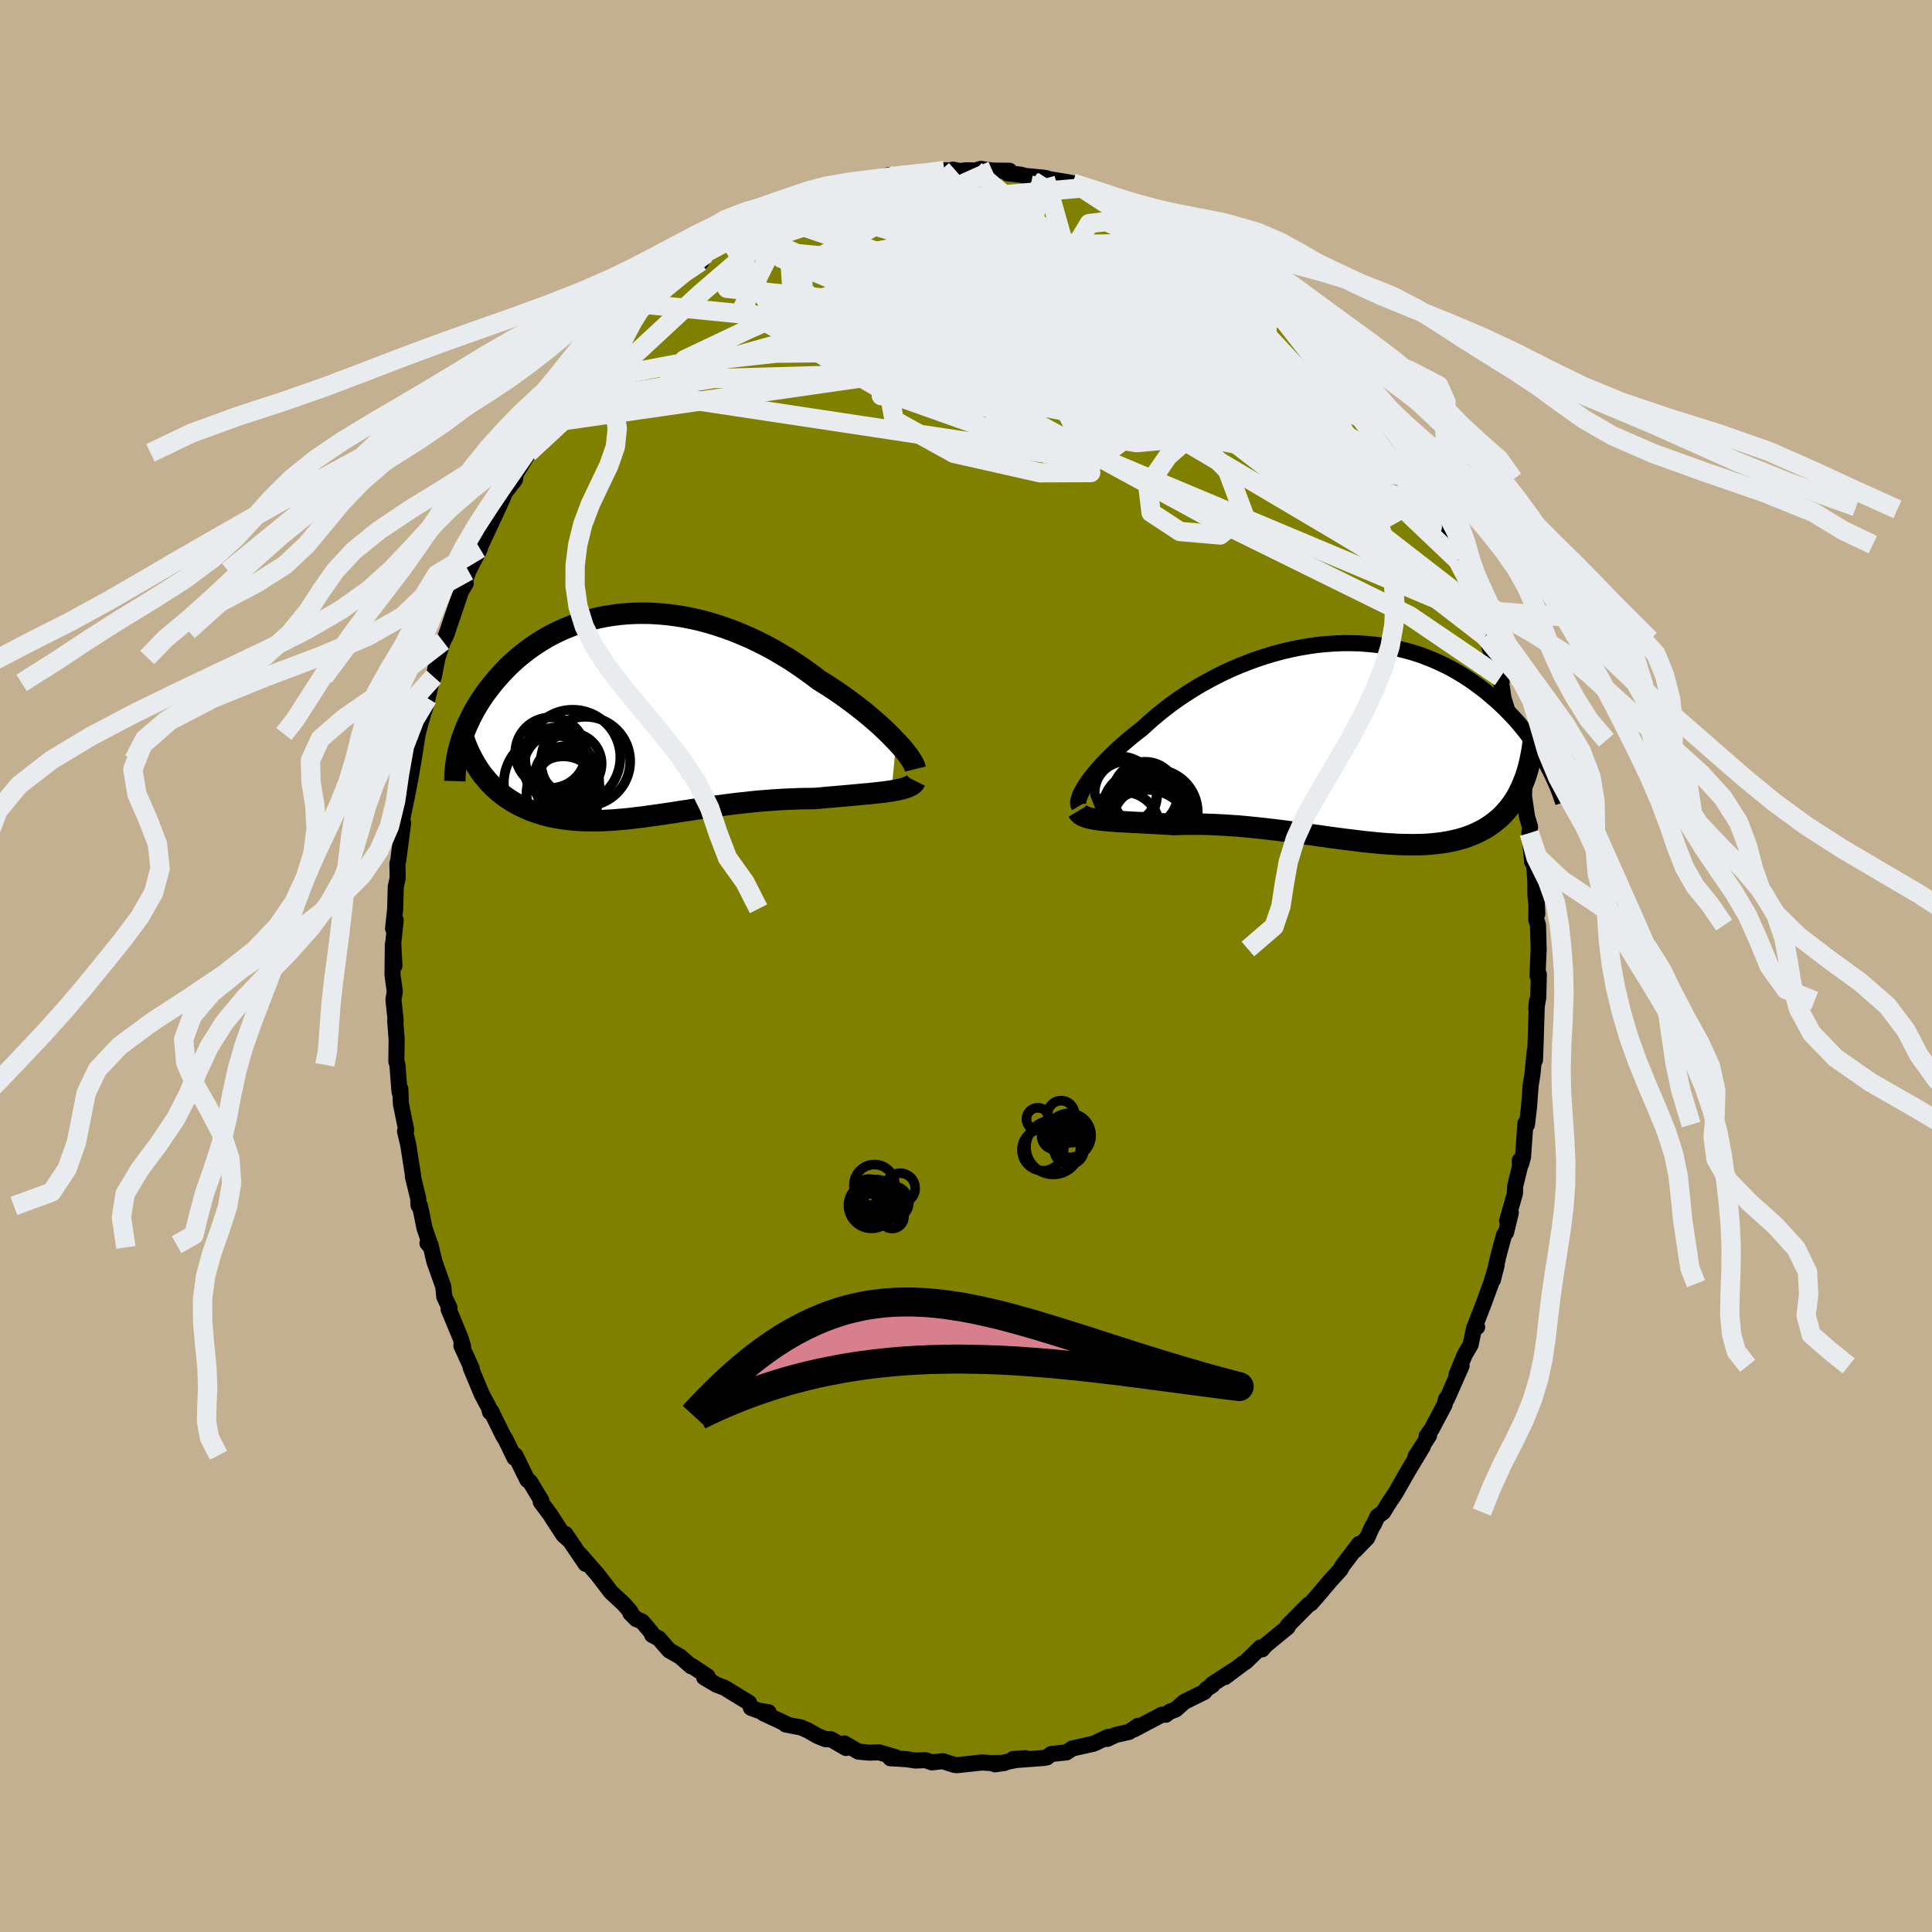 <svg xmlns="http://www.w3.org/2000/svg" width="500" height="500" viewBox="-100 -100 200 200"><defs><clipPath id="c"><path d="m27.46 2.66-.38-.39-.4-.41-.43-.41-.45-.43-.48-.42-.5-.43-.52-.44-.55-.43-.56-.44-.58-.43-.59-.43-.61-.43-.63-.42-.64-.41-.66-.41-.74-.56-.76-.55-.77-.53-.79-.52-.81-.49-.82-.48-.83-.45-.83-.42-.85-.4-.86-.37-.85-.35-.87-.31-.86-.29-.87-.26-.86-.23-.86-.19-.86-.17-.85-.13-.85-.11-.83-.07-.83-.05-.82-.01-.81.01-.79.04-.78.07-.77.1-.75.12-.74.15-.72.18-.7.2-.68.22-.67.24-.64.26-.63.28-.61.3-.59.32-.56.33-.55.35-.53.36-.5.37-.49.38-.46.38-.45.4-.43.4-.4.41-.39.41-.37.42-.36.41-.33.42-.32.41-.31.41-.28.42-.28.42-.25.41-.25.42-.22.42-.21.41-.2.42-.19.41-.17.41-.15.41-.15.4-.13.4-.11.39 1.93 2.44.23.33.24.33.26.31.26.31.27.29.29.29.29.27.31.27.32.25.32.24.34.23.35.22.35.21.37.2.38.18.39.18.4.17.41.15.43.14.43.14.45.12.46.11.47.09.48.08.49.07.51.06.51.05.52.03.54.02.54.01h.56l.56-.01.58-.03.58-.03.6-.05.6-.05.61-.06.62-.08.63-.07.64-.09.65-.09.66-.09.66-.1.67-.1.68-.11.69-.1.7-.11.7-.1.71-.11.71-.1.72-.1.73-.1.73-.09.74-.08.74-.08.74-.08.75-.06.75-.06.75-.05.75-.04.75-.03.75-.03.75-.01.75-.01.6-.05.6-.06.59-.05.58-.05.58-.05.56-.05.56-.05.54-.05.52-.05.51-.04.5-.06.48-.05.45-.05.44-.06.41-.06"/></clipPath><clipPath id="b"><path d="m-26.92 4.45.22-.33.25-.34.28-.36.3-.36.32-.38.35-.39.37-.39.4-.41.42-.4.44-.42.46-.41.49-.42.5-.42.53-.42.54-.42.55-.51.59-.52.61-.51.64-.51.67-.51.7-.5.72-.48.75-.48.76-.46.79-.44.81-.43.82-.41.84-.39.85-.36.87-.34.87-.32.88-.29.89-.27.89-.24.89-.21.9-.18.89-.15.89-.13.89-.09.88-.06.88-.04h.86l.86.02.84.06.83.08.82.11.8.14.79.17.77.19.75.21.74.24.71.27.7.28.67.3.66.32.64.34.61.35.6.37.58.38.55.39.54.4.52.4.49.42.48.41.47.42.44.42.43.43.41.43.4.43.38.44.36.44.35.44.33.45.32.44.3.45.29.44.28.44.26.44.24.43-2.11 1.43-.17.45-.18.44-.19.42-.2.41-.22.4-.24.38-.25.36-.26.35-.28.33-.29.32-.3.31-.33.28-.33.27-.35.26-.36.24-.38.23-.4.21-.41.2-.43.18-.44.17-.47.16-.47.13-.5.12-.51.11-.53.09-.54.07-.56.06-.57.05-.6.03-.6.01h-.62l-.64-.01-.65-.02-.66-.04-.67-.04-.69-.06-.7-.07-.71-.07-.72-.09-.73-.09-.74-.09-.75-.1-.76-.1-.76-.11-.77-.11-.77-.1-.78-.11-.78-.11-.78-.1-.79-.1-.78-.09-.79-.09-.78-.08-.78-.08-.78-.07-.77-.05-.76-.05-.76-.04-.75-.03-.75-.02h-1.45l-.71.01-.69.03-.61-.04-.6-.03-.58-.04-.57-.03-.57-.03-.54-.03-.54-.02-.51-.03-.51-.03-.48-.02-.47-.03-.44-.03-.43-.04-.41-.04-.38-.04"/></clipPath><filter id="a"><feTurbulence baseFrequency=".05" numOctaves="3" result="noise" type="noise"/><feDisplacementMap in="SourceGraphic" in2="noise" scale="2"/></filter></defs><rect width="100%" height="100%" x="-100" y="-100" fill="#C3B091"/><path fill="olive" stroke="#000" stroke-linejoin="round" stroke-width="1.667" d="m59.16 1.01.14-.14-.06 2.42-.21 1.12.08-.8-.05 1.29-.1 3.18-.06 1.66-.03-.88-.24 2.4-.18 1.09-.17 2.29-.21 1.78-.16-.13-.25 3.49-.19.69-.14-.34.02.62-.5 2.02-.02.75-.81 2.85.38-.84-.49 2.04-.21.27-.55 2.02-.61 2.64.39-1.52-.59 1.91-.72 1.98-.98 2.53.27-.02-.31.09-.36 1.73-.62 1.06-.85 2.08.53-.95-1.5 3.4-.1.02-.17.63-1.31 2.47-.53.75.25-.06-1.4 2.17.76-1.05-1.57 2.61-1.27 2.23-.77 1.15-.5.82-.6.46-.41.88-.12.14-.53 1.19-1.24 1.28.4-.65-1.71 2.25-.22.4-.98 1.08-.89 1.04-.01.03-1.18 1.36-.22.1-2.19 2.21.01.14-.38.31-1.89 1.55-.38.44-.16-.2-1.54 1.5-.2.11-1.94 1.46.76-.62-2.11 1.38.06.07-.62.41-.23.3-2.08 1.03-.89.79-.62.23-.4.31-.4-.01-2.91 1.54.46-.39-.95.64-1.39.31-.87.41.1-.21-1.52.71-1.88.42-.3.06-.63.42-1.57.16-.45.36-.42.06-2.56.19-.51-.09L6.16 82 3 82.64l.99-.14-1.49.01-.85-.06-2.58.28-.26-.03-1.21-.38h-.08l-1.05.12-.67-.23-1.03.04-.93-.14-1.67-.1.58-.09L-9 81.4l-1.02.03-1.12-.1-1.45-.85.17.47-1.55-.9-.57-.01-.82-.33-.99-.57-.74-.32-1.57-.3-.01-.09-2.33-1.09.57-.08-1.06-.18-.77-.29-.2-.52-2.53-1.55-.84-.32-1.28-.76.35-.11-1.62-1.07-.08.03-1.12-.99-1.15-.66-1.07-1.23-.69-.36-.09-.27-.95-1.12-.62-.26-.6-.61.01-.16-.71-.81-1.17-1.08-.19-.2-1.34-1.75-1.83-2.09.6.99-2.1-3.1.37.62-.55-.49-1.17-1.79-.16-.27-1.03-1.38.06-.15-1.17-1.94-.28-.19-1.25-2.55-.08.26-.96-1.97-.18-.26-1.3-2.63.14.25-.23-.12-.12-.47-.75-1.41-1.14-2.74.12.11-1.08-2.37.18.08-.28-.91-1.22-2.94.09-.16-.54-1.13-.1-1.05-.93-2.62-.4-1.72-.31-.15.38.43-.68-1.98-.47-2.31-.15-.05-.04-.74-.55-2.26.03-.03-.52-3.31-.32-1.35.12-.14-.55-2.7-.06-1.55-.08.32-.22-2.8-.04-.14-.07-.22.03-2.3-.15-1.89.05-.03-.23-2.16.14-.85-.24-1.74.04-3.15.16 2.23-.12-2.36.25-2.36-.27.87.22-2.05.06-2.29.2-.91-.03-1.5.09-.33.5-3.86-.07.06.03-.81-.01.14.5-2.41.33-1.71.3-1.78.24-1.49.19-1.21.49-1.9-.12.53.65-2.33-.29 1.17.67-2.76.26-.62.4-2.01.56-1.67.3-.59.18-.49.2-.6 1.23-3.63-.21.4.66-1.1-.09-.25.36-1.03 1.19-2.31-.17.22.42-.9 1.76-3.78.5-1.15-.2.49.12-.49 1.2-1.54.08-.57 1.33-2.19-.4.42 1.82-2.73.53-.78 1.02-1.27-.19.05.49-.78.65-.61 1.11-1.57-.03.02 1.38-1.75.14-.32.73-.59 1.53-1.86-.49.61 2.04-2.2.55-.7.71-.87.59-.15-.51.24.68-.51 1.79-1.61 1.06-.81.94-.96-.34.04 2.07-1.08-.07-.01.59-.84 2.51-1.52-.11.02 1.03-.34.67-.51.7-.41 1.84-.83.05-.33 1.91-.85.84-.27h-.38l1-.23 1.65-.81-.32.2.93-.09.81-.5 1.65-.51.6-.07 1.65-.25.42-.26.45-.18.16.16.76-.54 3.68-.23-.7.09 2.85-.36 1.14-.01-.26-.07.73.15.62-.08.97.02.57-.17 1.2.18 1.78.02-.21.26 1.35.14.54.14 1.69.16.47.07-.14.03 2.19.36.65.12.96.5 2.01.52-.69-.36 2.47 1.18 1.06.39-.48-.2.12.01 1.12.15 2.16 1.29-.69-.6 1.7 1.01 1.88.8.67.59-.21-.03 1.25.93-.46-.5 2.05 1.54.81.36 1.55 1.27-.45-.29 1.52 1.12 1.83 1.43-.75-.85.16.09.93 1.05 1.65 1.57.55.32.65.56.7 1.18 1.22.69.29.57 1.5 1.82.54.71.71.88.71.89.25.2 1.1 1.54-.06-.32 1.52 2.33.58.67-.1.17 1.35 1.79-.31-.41L45.57-53l.69 1.39.55 1.22.81 1.66.9 1.19.04.27 1 1.99.18.6.87 2.14-.36-1.08.19.72.45.89.83 1.43 1.33 3.74-.38-.61.3.81.14.5.62 2.01.22.36.33 1.06 1.17 3.29-.14-.47.2 1.28.13.91.77 2.43.17 1.15.32.76.19 1.08.1 1.21.6 2.62-.02.91.31 2.1.31 1.03-.07.66.29 2.97-.02-.25.11-1.03.24 3.25.01 1.51.19 1.91-.08-1.57-.02 2.17.17.56.07 2.47-.12 2.77.14-.14" filter="url(#a)"/><path fill="#fff" d="m-26.92 4.45.22-.33.25-.34.28-.36.3-.36.32-.38.35-.39.37-.39.4-.41.42-.4.44-.42.46-.41.49-.42.5-.42.53-.42.54-.42.55-.51.59-.52.61-.51.64-.51.67-.51.7-.5.72-.48.75-.48.76-.46.79-.44.81-.43.82-.41.84-.39.85-.36.87-.34.87-.32.88-.29.89-.27.89-.24.89-.21.9-.18.89-.15.89-.13.89-.09.88-.06.88-.04h.86l.86.02.84.06.83.08.82.11.8.14.79.17.77.19.75.21.74.24.71.27.7.28.67.3.66.32.64.34.61.35.6.37.58.38.55.39.54.4.52.4.49.42.48.41.47.42.44.42.43.43.41.43.4.43.38.44.36.44.35.44.33.45.32.44.3.45.29.44.28.44.26.44.24.43-2.11 1.43-.17.45-.18.44-.19.42-.2.41-.22.4-.24.38-.25.36-.26.35-.28.33-.29.32-.3.31-.33.28-.33.27-.35.26-.36.24-.38.23-.4.21-.41.2-.43.18-.44.17-.47.16-.47.13-.5.12-.51.11-.53.09-.54.07-.56.06-.57.05-.6.03-.6.01h-.62l-.64-.01-.65-.02-.66-.04-.67-.04-.69-.06-.7-.07-.71-.07-.72-.09-.73-.09-.74-.09-.75-.1-.76-.1-.76-.11-.77-.11-.77-.1-.78-.11-.78-.11-.78-.1-.79-.1-.78-.09-.79-.09-.78-.08-.78-.08-.78-.07-.77-.05-.76-.05-.76-.04-.75-.03-.75-.02h-1.45l-.71.01-.69.03-.61-.04-.6-.03-.58-.04-.57-.03-.57-.03-.54-.03-.54-.02-.51-.03-.51-.03-.48-.02-.47-.03-.44-.03-.43-.04-.41-.04-.38-.04" filter="url(#a)" transform="translate(39.3 -23.17)"/><path fill="#fff" d="m27.46 2.66-.38-.39-.4-.41-.43-.41-.45-.43-.48-.42-.5-.43-.52-.44-.55-.43-.56-.44-.58-.43-.59-.43-.61-.43-.63-.42-.64-.41-.66-.41-.74-.56-.76-.55-.77-.53-.79-.52-.81-.49-.82-.48-.83-.45-.83-.42-.85-.4-.86-.37-.85-.35-.87-.31-.86-.29-.87-.26-.86-.23-.86-.19-.86-.17-.85-.13-.85-.11-.83-.07-.83-.05-.82-.01-.81.01-.79.04-.78.07-.77.1-.75.12-.74.15-.72.18-.7.2-.68.22-.67.24-.64.26-.63.28-.61.3-.59.32-.56.33-.55.35-.53.36-.5.37-.49.38-.46.38-.45.4-.43.4-.4.41-.39.41-.37.42-.36.41-.33.42-.32.41-.31.41-.28.42-.28.42-.25.41-.25.42-.22.42-.21.41-.2.42-.19.41-.17.41-.15.41-.15.4-.13.4-.11.39 1.93 2.44.23.33.24.33.26.31.26.31.27.29.29.29.29.27.31.27.32.25.32.24.34.23.35.22.35.21.37.2.38.18.39.18.4.17.41.15.43.14.43.14.45.12.46.11.47.09.48.08.49.07.51.06.51.05.52.03.54.02.54.01h.56l.56-.01.58-.03.58-.03.6-.05.6-.05.61-.06.62-.08.63-.07.64-.09.65-.09.66-.09.66-.1.67-.1.68-.11.69-.1.7-.11.7-.1.71-.11.71-.1.72-.1.73-.1.73-.09.74-.08.74-.08.74-.08.75-.06.75-.06.75-.05.75-.04.75-.03.75-.03.75-.01.75-.01.6-.05.6-.06.59-.05.58-.05.58-.05.56-.05.56-.05.54-.05.52-.05.51-.04.5-.06.48-.05.45-.05.44-.06.41-.06" filter="url(#a)" transform="translate(-34.68 -25.91)"/><g fill="none" stroke="#000" transform="translate(39.3 -23.17)"><path stroke-linejoin="round" stroke-width="1.667" d="m-27.6 6.61-.06-.1-.03-.13v-.16l.02-.19.06-.21.08-.24.11-.25.14-.28.17-.29.19-.31.22-.33.25-.34.28-.36.3-.36.32-.38.35-.39.37-.39.4-.41.42-.4.44-.42.46-.41.49-.42.5-.42.53-.42.54-.42.55-.51.59-.52.61-.51.64-.51.67-.51.7-.5.72-.48.75-.48.76-.46.79-.44.81-.43.82-.41.84-.39.85-.36.87-.34.87-.32.88-.29.89-.27.89-.24.89-.21.9-.18.89-.15.89-.13.89-.09.88-.06.88-.04h.86l.86.02.84.06.83.08.82.11.8.14.79.17.77.19.75.21.74.24.71.27.7.28.67.3.66.32.64.34.61.35.6.37.58.38.55.39.54.4.52.4.49.42.48.41.47.42.44.42.43.43.41.43.4.43.38.44.36.44.35.44.33.45.32.44.3.45.29.44.28.44.26.44.24.43.23.43.22.43.21.42.19.42.19.41.17.41.16.41.14.39.14.39.13.39" filter="url(#a)"/><path stroke-linejoin="round" stroke-width="2.222" d="m-27.72 7.14.09.15.12.13.16.12.2.11.22.09.25.08.29.07.31.06.33.05.36.05.38.04.41.04.43.04.44.03.47.03.48.02.51.03.51.03.54.02.54.03.57.03.57.03.58.04.6.03.61.04.69-.03.71-.01h1.45l.75.02.75.03.76.04.76.05.77.05.78.07.78.08.78.08.79.09.78.09.79.1.78.1.78.11.78.11.77.1.77.11.76.11.76.1.75.1.74.09.73.09.72.09.71.07.7.07.69.06.67.04.66.04.65.02.64.01h.62l.6-.01.6-.03.57-.05.56-.06.54-.07.53-.09.51-.11.5-.12.47-.13.47-.16.44-.17.43-.18.41-.2.4-.21.38-.23.36-.24.35-.26.33-.27.33-.28.3-.31.29-.32.28-.33.26-.35.25-.36.24-.38.22-.4.2-.41.19-.42.18-.44.17-.45.15-.47.14-.48.12-.49.11-.5.1-.52.09-.53.07-.54.06-.56.05-.56.04-.58" filter="url(#a)"/><circle cx="-20.751" cy="5.396" r="3.368" clip-path="url(#b)" filter="url(#a)"/><circle cx="-20.566" cy="9.641" r="4.704" clip-path="url(#b)" filter="url(#a)"/><circle cx="-20.246" cy="8.506" r="3.97" clip-path="url(#b)" filter="url(#a)"/><circle cx="-21.296" cy="8.531" r="4.526" clip-path="url(#b)" filter="url(#a)"/><circle cx="-23.406" cy="5.371" r="3.9" clip-path="url(#b)" filter="url(#a)"/><circle cx="-22.761" cy="5.211" r="3.214" clip-path="url(#b)" filter="url(#a)"/><circle cx="-23.061" cy="9.006" r="3.86" clip-path="url(#b)" filter="url(#a)"/><circle cx="-19.906" cy="7.226" r="3.924" clip-path="url(#b)" filter="url(#a)"/><circle cx="-21.221" cy="6.951" r="3.938" clip-path="url(#b)" filter="url(#a)"/><circle cx="-19.761" cy="7.266" r="4.456" clip-path="url(#b)" filter="url(#a)"/></g><g fill="none" stroke="#000" transform="translate(-34.68 -25.91)"><path stroke-linejoin="round" stroke-width="2.222" d="m29.44 5.52-.04-.16-.07-.2-.11-.23-.15-.26-.18-.28-.22-.31-.26-.33-.28-.35-.32-.36-.35-.38-.38-.39-.4-.41-.43-.41-.45-.43-.48-.42-.5-.43-.52-.44-.55-.43-.56-.44-.58-.43-.59-.43-.61-.43-.63-.42-.64-.41-.66-.41-.74-.56-.76-.55-.77-.53-.79-.52-.81-.49-.82-.48-.83-.45-.83-.42-.85-.4-.86-.37-.85-.35-.87-.31-.86-.29-.87-.26-.86-.23-.86-.19-.86-.17-.85-.13-.85-.11-.83-.07-.83-.05-.82-.01-.81.01-.79.04-.78.07-.77.1-.75.12-.74.15-.72.18-.7.2-.68.22-.67.24-.64.26-.63.28-.61.3-.59.32-.56.33-.55.35-.53.36-.5.37-.49.38-.46.38-.45.4-.43.4-.4.41-.39.41-.37.42-.36.41-.33.42-.32.41-.31.41-.28.42-.28.42-.25.41-.25.42-.22.42-.21.41-.2.42-.19.41-.17.41-.15.41-.15.4-.13.4-.11.39-.11.39-.09.39-.08.38-.07.38-.05.37-.05.37-.03.36-.03.36-.01.35-.01.34" filter="url(#a)"/><path stroke-linejoin="round" stroke-width="2.222" d="m29.43 6.75-.08.16-.12.13-.16.13-.21.11-.23.11-.28.09-.3.09-.34.08-.36.07-.39.07-.41.06-.44.06-.45.05-.48.05-.5.06-.51.04-.52.05-.54.05-.56.05-.56.05-.58.05-.58.05-.59.05-.6.06-.6.05-.75.01-.75.01-.75.03-.75.03-.75.04-.75.05-.75.06-.75.06-.74.08-.74.08-.74.08-.73.09-.73.1-.72.1-.71.1-.71.11-.7.1-.7.11-.69.1-.68.11-.67.1-.66.1-.66.09-.65.09-.64.09-.63.07-.62.08-.61.06-.6.05-.6.05-.58.03-.58.03-.56.01h-.56l-.54-.01-.54-.02-.52-.03-.51-.05-.51-.06-.49-.07-.48-.08-.47-.09-.46-.11-.45-.12-.43-.14-.43-.14-.41-.15-.4-.17-.39-.18-.38-.18-.37-.2-.35-.21-.35-.22-.34-.23-.32-.24-.32-.25-.31-.27-.29-.27-.29-.29-.27-.29-.26-.31-.26-.31-.24-.33-.23-.33-.22-.35-.21-.35-.2-.36-.19-.37-.18-.38-.17-.38-.16-.4-.15-.4-.13-.4-.13-.42" filter="url(#a)"/><circle cx="-6.84" cy="6.295" r="3.134" clip-path="url(#c)" filter="url(#a)"/><circle cx="-8.325" cy="3.825" r="3.652" clip-path="url(#c)" filter="url(#a)"/><circle cx="-7.81" cy="4.535" r="3.318" clip-path="url(#c)" filter="url(#a)"/><circle cx="-6.21" cy="4.97" r="3.17" clip-path="url(#c)" filter="url(#a)"/><circle cx="-8.225" cy="6.945" r="4.934" clip-path="url(#c)" filter="url(#a)"/><circle cx="-6.03" cy="4.31" r="4.926" clip-path="url(#c)" filter="url(#a)"/><circle cx="-4.7" cy="4.725" r="4.616" clip-path="url(#c)" filter="url(#a)"/><circle cx="-7.01" cy="8.015" r="3.808" clip-path="url(#c)" filter="url(#a)"/><circle cx="-6.755" cy="7.145" r="3.164" clip-path="url(#c)" filter="url(#a)"/><circle cx="-7.605" cy="5.315" r="3.504" clip-path="url(#c)" filter="url(#a)"/></g><g fill="none" stroke="#E9ECEF" stroke-linejoin="round" stroke-width="2"><path d="m-20.2-77.66-4.54 7.51 10.47 1.06 8.36-.92 3.42-1.69 1.99-1.87 2.54-1.58 2.43-.86 1.1.15-.34 1.15-.87 1.98-.78 2.67-1.41 3.07-3.62 2.71-5.88 1.24-3.7.14 9.48 3.19 48.36 9.32" filter="url(#a)"/><path d="m-42.01-58.21 15.85-2.6 26.1-.73 17.78-.09 7.51-1.63.99-2.17-2.65-1.46-5.13-.62-6.73-.32-6.85-.37-5.53-.26-3.64.27-2.17 1.01-1.41 1.39-1.22.92-1.77-.4-3.19-1.9-3.94-2.65-.16-2.45L-6.6-74.5l30.98-.36" filter="url(#a)"/><path d="m46.26-51.61-34.63-7.54-3.97-5.09-3.62-4.96-4.92-2.93-2.75-.27 1.91 1.77 6.29 2.55 7.94 1.97 6.08.47 1.81-1.09-2.93-1.86-6.12-1.46-6.3-.11-2.76 1.45 3.51 2.4 8.82 2.06 8.07.14 2.87-1.29 17.82 9.54" filter="url(#a)"/><path d="M20.79-77.15 13.05-63.4l-19.88 2.32-7.63-1.9 3.95-2.55 8.13-2.07 5.53-1.32.41-.56-3.02.13-3.49.8-2.83 1.45-3.26 1.83-3.78 1.54.12.65 11.98.95 26.81 6.64 27.64 21.36" filter="url(#a)"/><path d="m-13.76-80.21-8.35 6.06 7.19.64 13.61.6 13.24 3.24 9.49 5.09 5 4.76 1.67 2.88-.02.79-1.1-.71-3.09-1.61-6.56-2.04-10.56-1.92-13.23-1.13-13.21.12-10.39 1.15-5.96 1.12-1.71-.05.67-1.24.46-1.11 2.92-4.48" filter="url(#a)"/><path d="m-17.83-78.78-5.32 10.72 15.04 8.74 15.93 5.65 5.09 2.59-5.25.02-8.91-2.01-6.19-3.43-.76-4.23 3.64-4.42 5.23-4.04 4.36-3.17 2.67-1.8 1.86.07 2.85 2.27 4.96 4.17L23.62-63l4.75 3.06.7.36-4.37-2.71L.96-82.35" filter="url(#a)"/><path d="m-17.45-78.78 30.37 7.22 8.16 8.01-.96 5.5-1.11 1.5 1.31-1.2 1.96-2.6.46-3.38-1.55-3.66-2.59-3.16-2.34-1.93-1.41-.4-.65.81-.25 1.55.75 2.15 3.43 3 6.71 3.53 5.37 1.71-7.38-4.6-34.94-15.99" filter="url(#a)"/><path d="m-32.93-68.47 45.27 4.5 16.74 6.16-1.32 1.42-10.49-3.23-11.5-5.21-7.67-4.89-2.54-3.35 1.74-1.45 4.39.31 5.44 1.66 5.18 2.43 3.88 2.48 1.86 1.87-.61.81-3.06-.31-4.9-1.06-5.5-1.11-4.53-.27-2.04 1.4 1.98 3.77 8.32 6.58 16.93 9.22 21.31 10.49 9.36 6.36" filter="url(#a)"/><path d="m16.5-79 8.6 7.13-2.36 6.21-11.67 3.03-10.7.02-3.62-1.62 3.28-1.68 7.04-.71 7.64.3 6.14.61 3.7.08 1.38-.81.04-1.22.11-.59 1.31 1.04 2.86 3.05 3.71 4.45 3 4.24.81 1.97-.8-1.04 1.37-1.82-.21-6.57" filter="url(#a)"/><path d="M27.88-72.48 4.96-66.22l11.58 4.65 10.57 1.97 2.57-1.09-3.21-2.14-5.62-1.34-6.2-.04-6.25.8-5.81.94-4.44.61-2.14.02.29-.68 1.72-1.32 1.51-1.63.06-1.43-1.23-.71-.76.13 2.07.62 5.67.57 6.41.09 1.3-1.28-6.88-5.42 1.71-8.72" filter="url(#a)"/><path d="m23.34-75.76-25.63 3.15 8.28 8.35 17.78 10.6 14.42 8.53 7.78 4.68 1.95.89-2.15-2.12-4.47-4.09-4.93-4.9-3.74-4.71-1.61-4.02.2-3.36-.06-3.35-4.26-4.71-14.89-9.72" filter="url(#a)"/><path d="M46.26-51.61 1.12-66.23l-18-2.38-2.61 1.95 8.02 2.68 12.66 2.19 11.87 1.4 8.11.78 3.74.45.07.19-2.3-.31-3.15-1.08-2.7-1.97-1.6-2.63-.62-2.81-.11-2.33.35-1.18 1.41.55 3.12 2.59 4.64 4.52 4.97 5.72 5 6.13 7.83 6.3 5.8-3.26" filter="url(#a)"/><path d="m29.4-71.36 12.02 15.38 4.84 6.75 1.73 2.72.28 1.05-1.32-.59-3.45-2.67-5.51-4.35-6.41-4.69-5.67-3.43-3.89-1.41-2.35-.1-1.64-.36-.93-1.57 1.05-1.79 3.53.73L24-60.1l-10.58 7.81-53.67-8.1" filter="url(#a)"/><path d="M46.81-50.39 20.87-66.27l-3.39-1.37-4.24-.41-5.25-2.09-2.64-2.11 1.18-.62 3.76.84 4.06 1.22 2.5.52.32-.49L16-71.8l-1.34-.74-.48-.01.36.51.02.31-2.05-.58-5.24-1.51-7.99-1.75-8.7-1.1-6.99.02-4.78 1.62-6.45 5.55-17.64 16.36" filter="url(#a)"/><path d="M23.13-75.79-17.89-64.8l-12.84 3.58 1.6-1.55 6.64-3.15 5.83-2.57 2.88-1.03.57.68.3 1.86 1.88 2.18 4.15 1.58 5.7.51 5.71-.48 4.29-.93 2.14-.78.11-.38-1.44-.23-2.57-.58-3.37-1.03-3.3-.6-1.05 1.28 4.35 3.62 11.12 4.06 14.62 3.37 23.68 19.25" filter="url(#a)"/><path d="m50.89-42.01-20.54-19.5-18.94-6.86-12.26-1.15-5.77.44-1.06.87 1.35 1.54 1.14 2.32-.7 2.49-1.96 1.91-.92.91 2.15-.23 5.28-1.64 6.82-3.12 6.67-3.9 4.78-3.66.18-4.06 1.98-2.51" filter="url(#a)"/><path d="m-24.49-75.24 4.31 7.16L.93-64.16l16.31 2.85 7.59.48 2.11-.97-.12-1.29-1.03-1.36-1.87-1.61-2.87-1.76-3.7-1.39-4.05-.42-3.78.8-2.92 1.75-1.94 2.07-1.88 1.69-3.76.91-6.62.11-6.21-.58 2.76-1.85L7.53-69.2l20.35-3.28" filter="url(#a)"/><path d="M25.97-73.82.83-74.96-.43-71.5l2.41 5.37 2.26 4.43 3.29 2.67 4.91 1.22 5.53.28 4.57-.4 2.65-1.06.79-1.65-.63-2.02-1.98-1.89-3.55-.87-5.12 1.13-7.3 2.2-9.62-3.05L8.35-81.55" filter="url(#a)"/><path d="M42.9-56.7 5.2-64.73l-10.49-2.64-4.33-.82-1.96-.02-1.2.59-.46.89.57.88.99.66.4.42-.41.25-.17.16 1.61.03 4.27-.22 6.59-.39 7.94.05 8.62 1.66 9.17 4.33 9.18 6.47 7.03 5.27 1.15-1.35L36-60.07 19.78-77.56" filter="url(#a)"/><path d="m22.67-76.35 3.26 6.03-11.06 2.24-13.2 1.09-4.73 2.38 5.27 3.83 10.41 3.95 9.21 2.31 3.83-.51-2.11-3.16-5.79-4.48-6.36-4.03-5.07-2.37-4.12-.52-4.84.62-6.35.7-6.21-.2-2.79-1.67 2.82-3.25 8.51-4.76 9.38-4.19" filter="url(#a)"/><path d="m-8.83-81.32 5.04 3.05 6.16 7.49 8.68 8.42 9.11 5.7 5 1.55-.51-1.68-4.05-2.9-4.82-2.43-4.33-1.3-4.56-.54-6.26-.58-8.12-1.23-7.5-1.67-2.46-1.19 7.15-.4 19.69-.84 23.83 1.8" filter="url(#a)"/><path d="m-43.33-56.21 42.66-6.13 13.44-.2-3.83-2.69-6.28-1.82-1.67.43 2.68 2 3.66 2.49 2.16 2.32.67 1.98.85 1.68 2.52 1.32 4.14.65 4.27-.39 2.56-1.58-.26-2.46-3.14-2.66-5.53-2.18-7.15-1.58-7.66-1.63-6.69-2.67-4.7-4.07-2.8-4.21-4.86-.9" filter="url(#a)"/><path d="M53.11-36.14 5.19-56.26-4.88-65l2.95-1.66 7.89 1.31 6.28 1.88 1.25 1.86L10-59.62l-5.9 1.69-5.83.2-4.01-2.25-1.49-4.46.37-5.09.45-3.72-.73-1.16-.01 1.25 7.08 3.33 21.25 8.29 31.87 24.7" filter="url(#a)"/><path d="m-11.51-80.79 24.34 18.88-.24-1.49.89-3.33 3.26-1.73 2.97-.72 1.17-.36-.03.33.35 1.7 1.49 3.1L24.32-61l-.14 1.94-2.99-.92-5.01-3.81-5.11-5.24-4.26-4.57-4.41-2.67-5.02-1.37-.37-1.6 15-1.3" filter="url(#a)"/><path d="m-20.2-77.66 22.24 7.49 10.93 7.04 5.79 2.82 6.95 2.67 7.71 3.36 6.41 3.29 3.95 2.39 1.12.77-1.77-1.49-4.72-3.88-7.54-5.6-9.92-6.08-11.29-5.35-10.9-3.94-8.24-2.46-3.75-1.34.62-.65 1.4-.08-10.88 2.2" filter="url(#a)"/><path d="m-9.44-81.3 27.3 11.68 3.37.54-4.77-1.66-6.63-1.55-4.42-.27-.89 1.13 1.67 1.77 2.7 1.43 2.83.54 2.67-.22 2.4-.33 2.22.4 2.52 1.63 3.26 2.5 3.05 1.91.08-1.22-4.77-6.77.19-5.97" filter="url(#a)"/><path d="m-22.79-76.09 1.91-.16 1.78 2.99 7.36 3.05 10.05 2.53 9.62 2.65 8.81 3.48 8.43 4.21 7.26 3.86 4.19 1.84-.42-1.46-5.04-4.85-7.78-6.85-7.68-6.37-5.28-3.78-2.28-1.02-1.2-.6-15.01-5.29" filter="url(#a)"/><path d="m8.21-81.52-1.78 2.65-.1 3.31.51 4.08 5.43 6.06 8.32 7.34 6.48 6.79 1.76 4.68-2.52 1.99-4.16-.36-2.99-1.96-.34-2.8 2.09-3.04 3.19-2.79 2.57-2.33.12-2.31-4.11-3.28-8.92-4.59-9.73-3.66 2.29 2.24 37.06 13.64" filter="url(#a)"/><path d="m8.21-81.52 2.33 8.24-10.55 4.15-3.75 3.85.87 3.23 1.09 2.43.42 1.6 1.23.6 2.85-.73 3.13-2.07 1.06-2.67-1.83-1.59-2.88 1.09-1.11 3.61 2.15 2.89 3.61-3.99-18.94-19.84" filter="url(#a)"/><path d="m-1.1-82.37-3.94 3.48-7.54 3.45-.16 2.43 4.86 3.19 5.76 4.03 4.19 3.27 2.07 1.01.49-1.49-.2-3.05-.32-3.21-.48-2.31-1.05-1.04-1.86.01-2.29.62-1.66.82.2.68 2.68.16 4.55-.73 4.62-1.75 2.86-2.28 1.08-1.78 1.74-.2 5.51 2.38 15.11 8.67" filter="url(#a)"/><path d="m22.67-76.35 6.19 11.83-6.29-4.16-5.55-3.69-3.81-.32-1.39 2.36.82 3.18 1.53 2.23.78.59-.19-.66-.4-1.17.12-1.28.58-1.41.38-1.56-.44-1.23-1.26-.02-1.63 1.8-1.44 3.09-.57 2.4 1.2-.76 3.9-4.23 18.02 1.29" filter="url(#a)"/><path d="M48.56-47.27 2.03-63.53l-13.73-5.95-2.2-2.95 1.83-1.25 4.57-.06 5.61.65 3.86.93.09.8-3.53.29-5.28-.38-4.91-.81-3.42-.51-1.8.66-.01 2.09L-14-67.3l7.21 1.61 11.04-1.06 11.33-3.28 9.19-1.4 11.86 6.68" filter="url(#a)"/><path d="M30.64-70.69 9.85-74.65l-1.22 3.07 8.52 3.56 7.66 1.87 2.58.21-2.88-.62-6.83-.56-8.19.11-6.72.91-3.18 1.32 1.03 1.1 4.56.52 6.86.24 7.94.74 7.61 1.65 5.08 2.08-.49 1.87-11.43-.17-43.54-19.34" filter="url(#a)"/><path d="m-2.24-82.36-2.75.37-2.56.42-2.28.41-2.19.45-2.18.5-2.16.55-2.11.62-2.08.69-2.06.79-2.07.87-2.08.97-2.07 1.06-2.05 1.14-2.06 1.2-2.06 1.25-2.11 1.3-2.19 1.34-2.32 1.37-2.46 1.42-2.57 1.44-2.61 1.48-2.55 1.52-2.41 1.56-2.26 1.63-2.12 1.72-2.07 1.84-2.06 1.94-2.15 2.05-2.39 2.13-2.8 2.28-3.15 2.57-3.16 2.58" filter="url(#a)"/><path d="m-5.09-82-2.26.23-1.61.34-1.69.41-1.96.47-2.21.52-2.36.58-2.4.66-2.37.75-2.26.85-2.16.94-2.11 1.02-2.12 1.09-2.19 1.15-2.25 1.2-2.27 1.25-2.18 1.31-2.01 1.37-1.78 1.43-1.57 1.51-1.44 1.59-1.47 1.65-1.67 1.72-1.99 1.77-2.4 1.81-2.75 1.87-3.01 1.91-3.07 1.95-2.98 2.01-2.78 2.05-2.59 2.11-2.45 2.17-2.38 2.18-2.33 2.17-2.34 2.09-2.36 1.97-1.9 1.96" filter="url(#a)"/><path d="m-4.39-82.09-4.36.53-3.22.4-2.51.43-1.85.49-1.63.55-1.75.6-1.95.69-2.04.77-2.02.86-1.99.96-2 1.05-2.1 1.12-2.29 1.2-2.57 1.25-2.92 1.28-3.33 1.32-3.7 1.36-3.98 1.4-4.03 1.44-3.93 1.46-3.81 1.47-3.93 1.49-4.35 1.52-4.8 1.57-4.72 1.72-4.26 2.04M58.32-13.75l.68 2.52 1.2 2.41.82 2.3.41 2.3.25 2.35.18 2.42.04 2.48-.09 2.53-.14 2.53-.07 2.52.05 2.49.16 2.43.17 2.38.11 2.33-.02 2.32-.16 2.32-.29 2.34-.36 2.35-.37 2.33-.33 2.29-.27 2.22-.25 2.16-.31 2.12-.46 2.12-.65 2.13-.85 2.11-1.02 2.12-1.15 2.23-1.19 2.58-1.01 2.55" filter="url(#a)"/><path d="m58.32-13.75.86 2.5 2.54 2.39 3.43 2.29 3.13 2.26 2.25 2.33L72.02.41l1.21 2.46 1.31 2.51 1.4 2.52 1.14 2.51.54 2.49-.07 2.42-.21 2.36.3 2.29 1.28 2.27 2.22 2.27 2.61 2.34 2.18 2.39 1.18 2.42.12 2.35-.26 2.18.53 1.97 2.03 1.76 1.84 1.47M-14.57-79.71l-1.79.23-3.24.58-3.05.76-2.3.89-1.61.99-1.26 1.06-1.29 1.11-1.63 1.17-2.08 1.21-2.54 1.26-2.85 1.31-2.97 1.36-2.94 1.44-2.84 1.52-2.75 1.59-2.74 1.67-2.85 1.72-3.01 1.78-3.11 1.82-3.07 1.86-2.82 1.91-2.44 1.96-2.04 2-1.85 2.05-1.95 2.11-2.37 2.14-2.92 2.17-3.37 2.15-3.44 2.1-3.22 2.05-3.14 2.08-3.72 2.35" filter="url(#a)"/><path d="m-16.83-79.01-1.27.52-1.86.84-2.19.94-2.56 1.02-2.73 1.1-2.6 1.18-2.28 1.25-1.99 1.28-1.82 1.32-1.76 1.34-1.75 1.38-1.74 1.42-1.77 1.46-1.88 1.48-2.09 1.53-2.37 1.58-2.62 1.66-2.77 1.74-2.76 1.85-2.61 1.96-2.35 2.05-2.04 2.13-1.8 2.18-1.82 2.19-2.23 2.09-3.01 1.92-3.71 1.95-3.3 2.96" filter="url(#a)"/><path d="m-22.09-76.5-1.46.84-1.95 1.05-2.31 1.24-2.3 1.3-2.13 1.31-1.94 1.32-1.75 1.34-1.56 1.38-1.38 1.43-1.24 1.46-1.19 1.49-1.22 1.53-1.32 1.59-1.43 1.67-1.54 1.76-1.6 1.86-1.64 1.97-1.68 2.05-1.71 2.12-1.72 2.15-1.7 2.14-1.62 2.09-1.52 2.03-1.43 2.03-1.39 2.16-1.5 2.38-2.14 2.88" filter="url(#a)"/><path d="m-26.89-73.74-1.26.95-2.69 1.2-3.16 1.31-2.89 1.31-2.67 1.34-2.71 1.41-2.65 1.53-2.4 1.63-2.09 1.7-2.02 1.74-2.31 1.78-2.8 1.82-3.27 1.86-3.52 1.91-3.6 1.95-3.58 1.99-3.62 2.05-3.68 2.1-3.71 2.13-3.67 2.15-3.67 2.12-3.82 2.09-4.04 2.04-3.91 2.04-2.72 2.04 1.02 1.83m74.85-45.18-1.64 1.09-1.52 1.23-1.52 1.28-1.53 1.32-1.56 1.38-1.64 1.44-1.72 1.48-1.8 1.5-1.85 1.54-1.85 1.6-1.81 1.68-1.75 1.78-1.69 1.88-1.62 1.98-1.54 2.06-1.47 2.12-1.42 2.13-1.44 2.13-1.51 2.12-1.6 2.1-1.66 2.15-1.7 2.25-1.7 2.38-1.66 2.46-1.52 2.37-1.28 1.99-1.13 1.44" filter="url(#a)"/><path d="m-33.69-68.05-.95 1.59-.92 1.78-.86 1.85-.45 1.81.1 1.77.41 1.79.26 1.83-.2 1.89-.68 1.94-.95 1.98-.96 2.03-.78 2.07-.52 2.1-.27 2.13-.01 2.13.3 2.11.65 2.1 1.04 2.09 1.38 2.1 1.66 2.16 1.87 2.25 1.98 2.38 1.99 2.53 1.76 2.63 1.31 2.67.87 2.6.97 2.54 1.81 2.53 1.4 2.75m-13.47-60.56-1.9 1.8-1.65 1.93-1.47 1.84-1.34 1.77-1.3 1.79-1.3 1.85-1.32 1.91-1.35 1.96-1.39 2-1.38 2.05-1.35 2.08-1.24 2.12-1.12 2.13-.99 2.13-.9 2.13-.88 2.13-.93 2.13-1.01 2.17-1.08 2.24-1.09 2.31-1.05 2.41-.93 2.5-.76 2.55-.59 2.59-.43 2.57-.31 2.56-.27 2.51-.26 2.49-.29 2.47-.31 2.44-.32 2.41-.27 2.42-.19 2.45-.17 2.38-.28 1.49" filter="url(#a)"/><path d="m-36.99-64.28-1.04 1.16-1.2 1.27-1.38 1.44-1.47 1.55-1.61 1.67-1.89 1.79-2.35 1.92-2.86 2.01-3.3 2.09-3.45 2.12-3.2 2.14-2.63 2.12-1.94 2.09-1.46 2.09-1.39 2.14-1.82 2.23-2.58 2.35-3.36 2.39-3.69 2.3-3.24 2.06-2.18 1.87-1.11 2.16" filter="url(#a)"/><path d="m-43.33-56.21-2.84 2.79-2.51 2.11-2.41 1.91-2.28 1.97-2.07 2.07-1.96 2.13-2.04 2.16-2.37 2.13-2.94 2.1-3.57 2.07-4.08 2.06-4.4 2.09-4.56 2.16-4.63 2.26-4.55 2.39-4.17 2.51-3.34 2.6-2.16 2.62-.97 2.57-.26 2.5-.36 2.44-1.43 2.44-3.49 2.61-5.66 3.5" filter="url(#a)"/><path d="m-50.32-43.21-4.47 2.68-1.36 2.25-2.18 2.1-3.6 2.05-4.88 2.06-5.59 2.11-5.49 2.22-4.5 2.34-2.84 2.47-1.02 2.56.43 2.59 1.13 2.59.99 2.57.27 2.53-.66 2.49-1.4 2.47-1.82 2.44-1.95 2.42-1.97 2.41-2.04 2.4-2.15 2.39-2.26 2.4-2.32 2.44-2.46 2.48-2.85 2.55-3.56 2.59-4.3 2.59-4.53 2.5-3.77 2.3-2.08 2 .32 1.79" filter="url(#a)"/><path d="m-51.51-40.9-2.35 1.3-1.98 1.83-1.16 2.23-1.26 2.42-1.46 2.43-1.33 2.37-.97 2.3-.66 2.27-.57 2.29-.7 2.33-.94 2.38-1.14 2.45-1.18 2.5-1.11 2.53-.98 2.53-.88 2.52-.86 2.51-.91 2.51-.96 2.5-.96 2.5-.88 2.49-.71 2.48-.54 2.49-.48 2.54-.62 2.59-.83 2.6-.89 2.52-.62 2.32-.49 2.01-1.79 1.01" filter="url(#a)"/><path d="m-54.14-33.61-4.21 3.24-2.9 2.56-3.16 2.18-2.43 2.11-1.02 2.21.06 2.3.39 2.38.13 2.44-.33 2.51-.77 2.53-1.18 2.53-1.7 2.5-2.38 2.48-3.13 2.48-3.69 2.48-3.82 2.49-3.33 2.46-2.3 2.44-1.17 2.44-.49 2.5-.53 2.64-.96 2.71-1.6 2.41-3.9 1.43" filter="url(#a)"/><path d="m-55.1-29.93-2.28 2.54-.71 1.95-.9 2-1.13 2.19-1.07 2.31-.86 2.39-.7 2.46-.75 2.51-1.01 2.54-1.43 2.53-1.85 2.5L-70-1.53-72.41.95l-2.36 2.48-2.04 2.48-1.55 2.47-1.14 2.44-1.01 2.46-1.29 2.51-1.75 2.61-1.97 2.64-1.53 2.55-.38 2.43.46 3.11" filter="url(#a)"/><path d="m-55.74-27.72-1.33 2.21-1.06 2.76-.51 2.87-.4 2.77-.64 2.64-1.11 2.55-1.72 2.5-2.44 2.47-3.11 2.45-3.51 2.44-3.5 2.42-2.98 2.4-2.05 2.41-.89 2.41.22 2.43 1.05 2.46 1.41 2.49 1.3 2.51.82 2.51.17 2.49-.42 2.45-.78 2.4-.84 2.37-.65 2.37-.32 2.39.01 2.41.21 2.38.23 2.29.08 2.1-.08 1.85-.04 1.66.3 1.68.94 1.83M53.73-34.13l1.5 1.81 1.99 2.29 1.34 2.52.8 2.64.78 2.69 1.11 2.66 1.4 2.59 1.42 2.52 1.12 2.44.69 2.38.32 2.34.14 2.35.17 2.36.29 2.4.45 2.44.6 2.49.74 2.52.9 2.52 1.02 2.51 1.05 2.46.97 2.39.73 2.31.46 2.23.24 2.22.23 2.32.37 2.49.38 2.52.63 1.61" filter="url(#a)"/><path d="m53.05-36.84.82.92 1.4 1.66 1.55 2.03 1.62 2.28 1.81 2.47 1.86 2.59 1.57 2.64 1.01 2.64.43 2.6.04 2.52-.02 2.47.2 2.41.59 2.38 1 2.38 1.32 2.39 1.49 2.43 1.52 2.46 1.47 2.49 1.37 2.51 1.23 2.52 1.06 2.49.84 2.46.63 2.4.44 2.35.32 2.32.27 2.33.21 2.35.11 2.41-.02 2.44-.09 2.37-.04 2.23.19 2.01.49 1.79 1.18 1.49" filter="url(#a)"/><path d="m53.05-36.84 11.5.9 5.05 1.64 1.82 2 .91 2.25.62 2.44.26 2.57-.02 2.62.16 2.63.85 2.59 1.71 2.51 2.31 2.45 2.38 2.38 1.96 2.35 1.34 2.33.78 2.35.44 2.38.39 2.43.68 2.48 1.37 2.52 2.45 2.54 3.67 2.55 4.43 2.53 4.1 2.45 2.51 2.29.59 2.05.05 2.13" filter="url(#a)"/><path d="m50.89-42.01 1.83 3.48 2.64 2.17 3.41 1.95 3.19 2.05 2.7 2.24 2.59 2.4 2.83 2.54 3.04 2.6 2.91 2.61 2.36 2.59 1.59 2.51.92 2.45.62 2.37.83 2.34 1.48 2.31 2.36 2.32 3.09 2.36 3.32 2.41 2.82 2.47 1.9 2.53 1.33 2.55 1.84 2.56 3.43 2.45 5.61 2.04" filter="url(#a)"/><path d="m46.81-50.39 2.71 2.54 1.55 2.16.67 1.86.5 1.78.65 1.87.82 2.02.97 2.17 1.09 2.29 1.21 2.36 1.26 2.41 1.24 2.43 1.18 2.47 1.12 2.49 1.09 2.49 1.09 2.46 1.07 2.41 1.04 2.34 1.03 2.31 1.03 2.33 1.07 2.39 1.08 2.48L71.29.19l.83 2.5.56 2.43.35 2.4.36 2.5.61 2.86 1.06 3.54" filter="url(#a)"/><path d="m44.73-54.07 3.69 1.56 2.47 2.13 2.03 2.23 1.95 2.09 1.97 1.95 2.08 1.88 2.3 1.91 2.46 2.02 2.37 2.14 1.96 2.25 1.36 2.33.75 2.39.4 2.42.36 2.45.61 2.49.93 2.51 1.21 2.48 1.36 2.41 1.44 2.32 1.51 2.23 1.53 2.23 1.4 2.36 1.16 2.59L83.15.03l1.73 2.4 2.96 1.18" filter="url(#a)"/><path d="m38.13-62.93 1.15 1.4 1.28 1.45 1.63 1.66 1.94 1.82 2.03 1.93 2.03 2.01 2.02 2.05 2.03 2.06 2 2.03 1.87 1.99 1.64 1.95 1.44 1.98 1.31 2.03 1.28 2.13 1.31 2.22 1.33 2.31 1.31 2.36 1.28 2.42 1.25 2.45 1.25 2.5 1.21 2.53 1.1 2.54.93 2.47.79 2.31.82 2.11 1.12 1.96 1.55 1.91 1.45 2.12M36.63-64.75l1.68 2.18.91 1.88.05 1.71-.47 1.66-.39 1.7.17 1.81.8 1.91 1.17 2 1.19 2.03.99 2.05.71 2.07.5 2.09.32 2.11.14 2.12-.11 2.15-.39 2.19-.69 2.25-.95 2.36-1.17 2.45-1.35 2.55-1.51 2.6-1.55 2.62-1.45 2.57-1.13 2.51-.74 2.42-.42 2.34-.34 2.24-.71 2.09-2.71 2.33" filter="url(#a)"/><path d="m36.34-65.32 4.13 2.01 5.39 1.63 3.07 1.59.76 1.71-.14 1.83.07 1.93.7 2 1.33 2.05 1.72 2.06 1.85 2.03 1.77 2 1.59 2 1.44 2.01 1.39 2.08 1.51 2.15L64.7-34l2.15 2.31 2.49 2.38 2.74 2.43 2.84 2.46 2.84 2.49 2.88 2.5 3.02 2.48 3.32 2.43 3.67 2.36 3.94 2.32 3.97 2.33 3.72 2.4 3.34 2.51 2.96 2.59 2.53 2.54 1.76 2.39 1.05 2.25 3.61 1.69" filter="url(#a)"/><path d="m33.22-68.07 1.99 1.2 2.02 1.61 1.54 1.68 1.36 1.64 1.41 1.64 1.49 1.7 1.51 1.78 1.51 1.87 1.52 1.96 1.57 2.01 1.64 2.04 1.68 2.02 1.64 1.97 1.53 1.91 1.33 1.9 1.1 1.95.89 2.05.81 2.2.88 2.33 1.08 2.4 1.31 2.39 1.45 2.32 1.8 2.14" filter="url(#a)"/><path d="m31.23-69.93.46.27 1.4 1.18 1.58 1.49 1.54 1.6 1.44 1.64 1.37 1.64 1.33 1.65 1.35 1.69L43.07-57l1.39 1.85 1.38 1.94 1.34 2 1.27 2.05 1.16 2.03 1.02 1.97.9 1.88.83 1.83.83 1.87.91 1.99 1.01 2.19 1.1 2.55 1.24 3.43" filter="url(#a)"/><path d="m29.4-71.36 1.23.8 1.53 1.2 1.7 1.45 1.73 1.59 1.69 1.67 1.64 1.72 1.58 1.72 1.56 1.7 1.61 1.69 1.78 1.71 2 1.77 2.23 1.86 2.35 1.93 2.32 1.99 2.12 2 1.86 2.02 1.65 2.06 1.52 2.13 1.49 2.16 1.45 2.05 1.49 1.84 1.37 1.59M16.5-79l5.36 1.11 4.84.95 3.44.98 2.36 1.01 1.91 1.05 1.81 1.05 1.86 1.07 2.15 1.12 2.64 1.21 3.23 1.33 3.64 1.45 3.72 1.57 3.51 1.65 3.32 1.69 3.45 1.69 4.03 1.67 4.82 1.63 5.31 1.67 5.14 1.8 4.6 2.02 4.7 2.17 4.08 1.84" filter="url(#a)"/><path d="m16.5-79 2.54 1.11 2.17.96 2.37.98 2.76 1.02 3.28 1.05 3.74 1.06 3.91 1.08 3.67 1.13 3.12 1.23 2.59 1.34 2.32 1.46 2.41 1.57L54-63.36l2.72 1.69 2.55 1.69 2.31 1.69 2.37 1.68 3.02 1.74 4.21 1.83 5.47 1.97 6 2.07 5.08 2.05 3.1 1.88 3.04 1.45" filter="url(#a)"/><path d="m16.5-79 2.54 1.13 2.04.96 1.95 1 1.95 1.04 1.92 1.06 1.81 1.08 1.68 1.12 1.56 1.18 1.52 1.27 1.59 1.39 1.72 1.5 1.9 1.59 2.08 1.66 2.23 1.69 2.3 1.72 2.29 1.75 2.2 1.78 2.05 1.83 1.88 1.89 1.72 1.94 1.58 1.99 1.48 2.04 1.43 2.06 1.43 2.09 1.46 2.11 1.46 2.12 1.4 2.12 1.3 2.15 1.19 2.2 1.2 2.3 1.35 2.44 1.55 2.6 1.5 2.76 1.04 2.95.46 3.05" filter="url(#a)"/><path d="m16.38-79.01 2.14.41 2.17.79 1.63.94 1.4.99 1.51 1.06 1.73 1.13 1.94 1.2 2.06 1.25 2.11 1.31 2.07 1.37 1.99 1.44 1.88 1.51 1.79 1.57 1.74 1.62 1.78 1.66 1.84 1.72 1.91 1.78 1.95 1.85 1.92 1.93 1.85 2 1.81 2.04 1.81 2.05 1.85 2 1.9 1.91 1.87 1.83 1.84 1.86 1.86 1.94 2 2.01 2.07 2.07" filter="url(#a)"/><path d="m14.02-80.02 1.4.58 1.3.44 1.61.55 1.92.71 2.09.84 2.1.94 2.08 1.02 2.03 1.11 1.95 1.16 1.86 1.22 1.81 1.27 1.8 1.33 1.91 1.4 2.03 1.48 2.13 1.55 2.11 1.59 1.95 1.61 1.74 1.64 1.61 1.71 1.7 1.78 1.97 1.82 2.06 1.81 1.47 2.07" filter="url(#a)"/><path d="m11.05-81.04 2.68.86 1.85.62 1.74.54 2.17.59 2.73.72 3.08.83 3.14.93 2.94 1.02 2.69 1.1 2.52 1.17 2.56 1.22 2.74 1.27 2.92 1.34 2.96 1.41 2.87 1.48 2.73 1.55 2.8 1.59 3.13 1.63 3.65 1.66 4.11 1.71 4.24 1.79 4.16 1.86 4.31 1.93 5.28 2.14 7.09 2.54" filter="url(#a)"/></g><g fill="none" stroke="#000"><circle cx="9.032" cy="18.756" r="2.818" filter="url(#a)"/><circle cx="10.252" cy="16.98" r="1.408" filter="url(#a)"/><circle cx="7.424" cy="15.84" r="1.164" filter="url(#a)"/><circle cx="9.848" cy="15.32" r="1.384" filter="url(#a)"/><circle cx="9.164" cy="17.632" r="1.328" filter="url(#a)"/><circle cx="10.672" cy="18.996" r="1.544" filter="url(#a)"/><circle cx="11.084" cy="17.168" r="1.108" filter="url(#a)"/><circle cx="10.664" cy="17.536" r="2.286" filter="url(#a)"/><circle cx="7.952" cy="19.032" r="2.16" filter="url(#a)"/><circle cx="10.652" cy="16.456" r="1.14" filter="url(#a)"/><circle cx="-9.784" cy="24.78" r="2.38" filter="url(#a)"/><circle cx="-7.444" cy="24.44" r="1.254" filter="url(#a)"/><circle cx="-9.784" cy="25.112" r="1.528" filter="url(#a)"/><circle cx="-9.484" cy="24.332" r="1.714" filter="url(#a)"/><circle cx="-7.644" cy="25.952" r="1.224" filter="url(#a)"/><circle cx="-6.816" cy="23.004" r="1.554" filter="url(#a)"/><circle cx="-9.3" cy="24.196" r="2.088" filter="url(#a)"/><circle cx="-7.624" cy="24.48" r="1.702" filter="url(#a)"/><circle cx="-10.036" cy="23.604" r="1.552" filter="url(#a)"/><circle cx="-9.48" cy="22.68" r="2.126" filter="url(#a)"/></g><path fill="#D77F8C" stroke="#000" stroke-linejoin="round" stroke-width="3" d="m-28.22 46.54.55-.6.55-.58.55-.57.55-.55.54-.53.54-.51.53-.49.53-.48.53-.46.53-.44.52-.43.52-.41.52-.39.52-.38.51-.36.52-.35.51-.33.51-.32.51-.3.5-.28.51-.27.5-.26.5-.24.51-.23.5-.22.5-.2.5-.19.49-.17.5-.17.5-.15.5-.14.5-.12.5-.11.5-.11.5-.09.49-.08.51-.06.5-.06.5-.05.5-.03.51-.03.5-.01.51-.01h.51l.51.02.51.02.51.03.52.04.52.05.52.06.52.06.52.08.53.08.53.08.53.1.54.1.54.11.54.12.55.12.55.13.55.13.56.14.56.15.56.15.57.16.58.16.57.16.59.17.58.18.59.18.6.18.6.19.61.19.61.19.62.19.62.2.63.2.63.21.64.2.64.21.66.21.65.21.67.21.67.22.68.21.68.21.69.22.7.21.7.22.72.21.72.22.72.21.74.21.74.22.75.21.76.21.76.2.78.21.78.2-.56-.07-.57-.07-.56-.07-.57-.08-.56-.07-.57-.07-.56-.08-.57-.07-.56-.08-.57-.07-.56-.08-.57-.07-.56-.08-.57-.07-.56-.08-.57-.07-.56-.08-.57-.07-.56-.07-.57-.07-.56-.08-.57-.07-.56-.07-.57-.06-.56-.07-.57-.07-.56-.06-.57-.06-.56-.07-.57-.06-.57-.05-.56-.06-.57-.05-.56-.06-.57-.05-.56-.04-.57-.05-.56-.04-.57-.04-.56-.04-.57-.04-.56-.03-.57-.03-.56-.03-.57-.02-.56-.02-.57-.02-.56-.01-.57-.01-.56-.01-.57-.01h-.56l-.57.01-.56.01-.57.01-.56.01-.57.02-.56.03-.57.02-.56.04-.57.03-.56.04-.57.05-.56.05-.57.06-.56.06-.57.06-.56.08-.57.07-.56.08-.57.09-.56.09-.57.1-.56.11-.57.11-.56.11-.57.12-.56.13-.57.13-.56.14-.57.15-.56.15-.57.16-.56.17-.57.17-.56.18-.57.19-.56.19-.57.2-.56.21-.57.21-.56.23-.57.23-.56.23-.57.25-.56.25-.57.26-.56.27-.57.28" filter="url(#a)"/></svg>